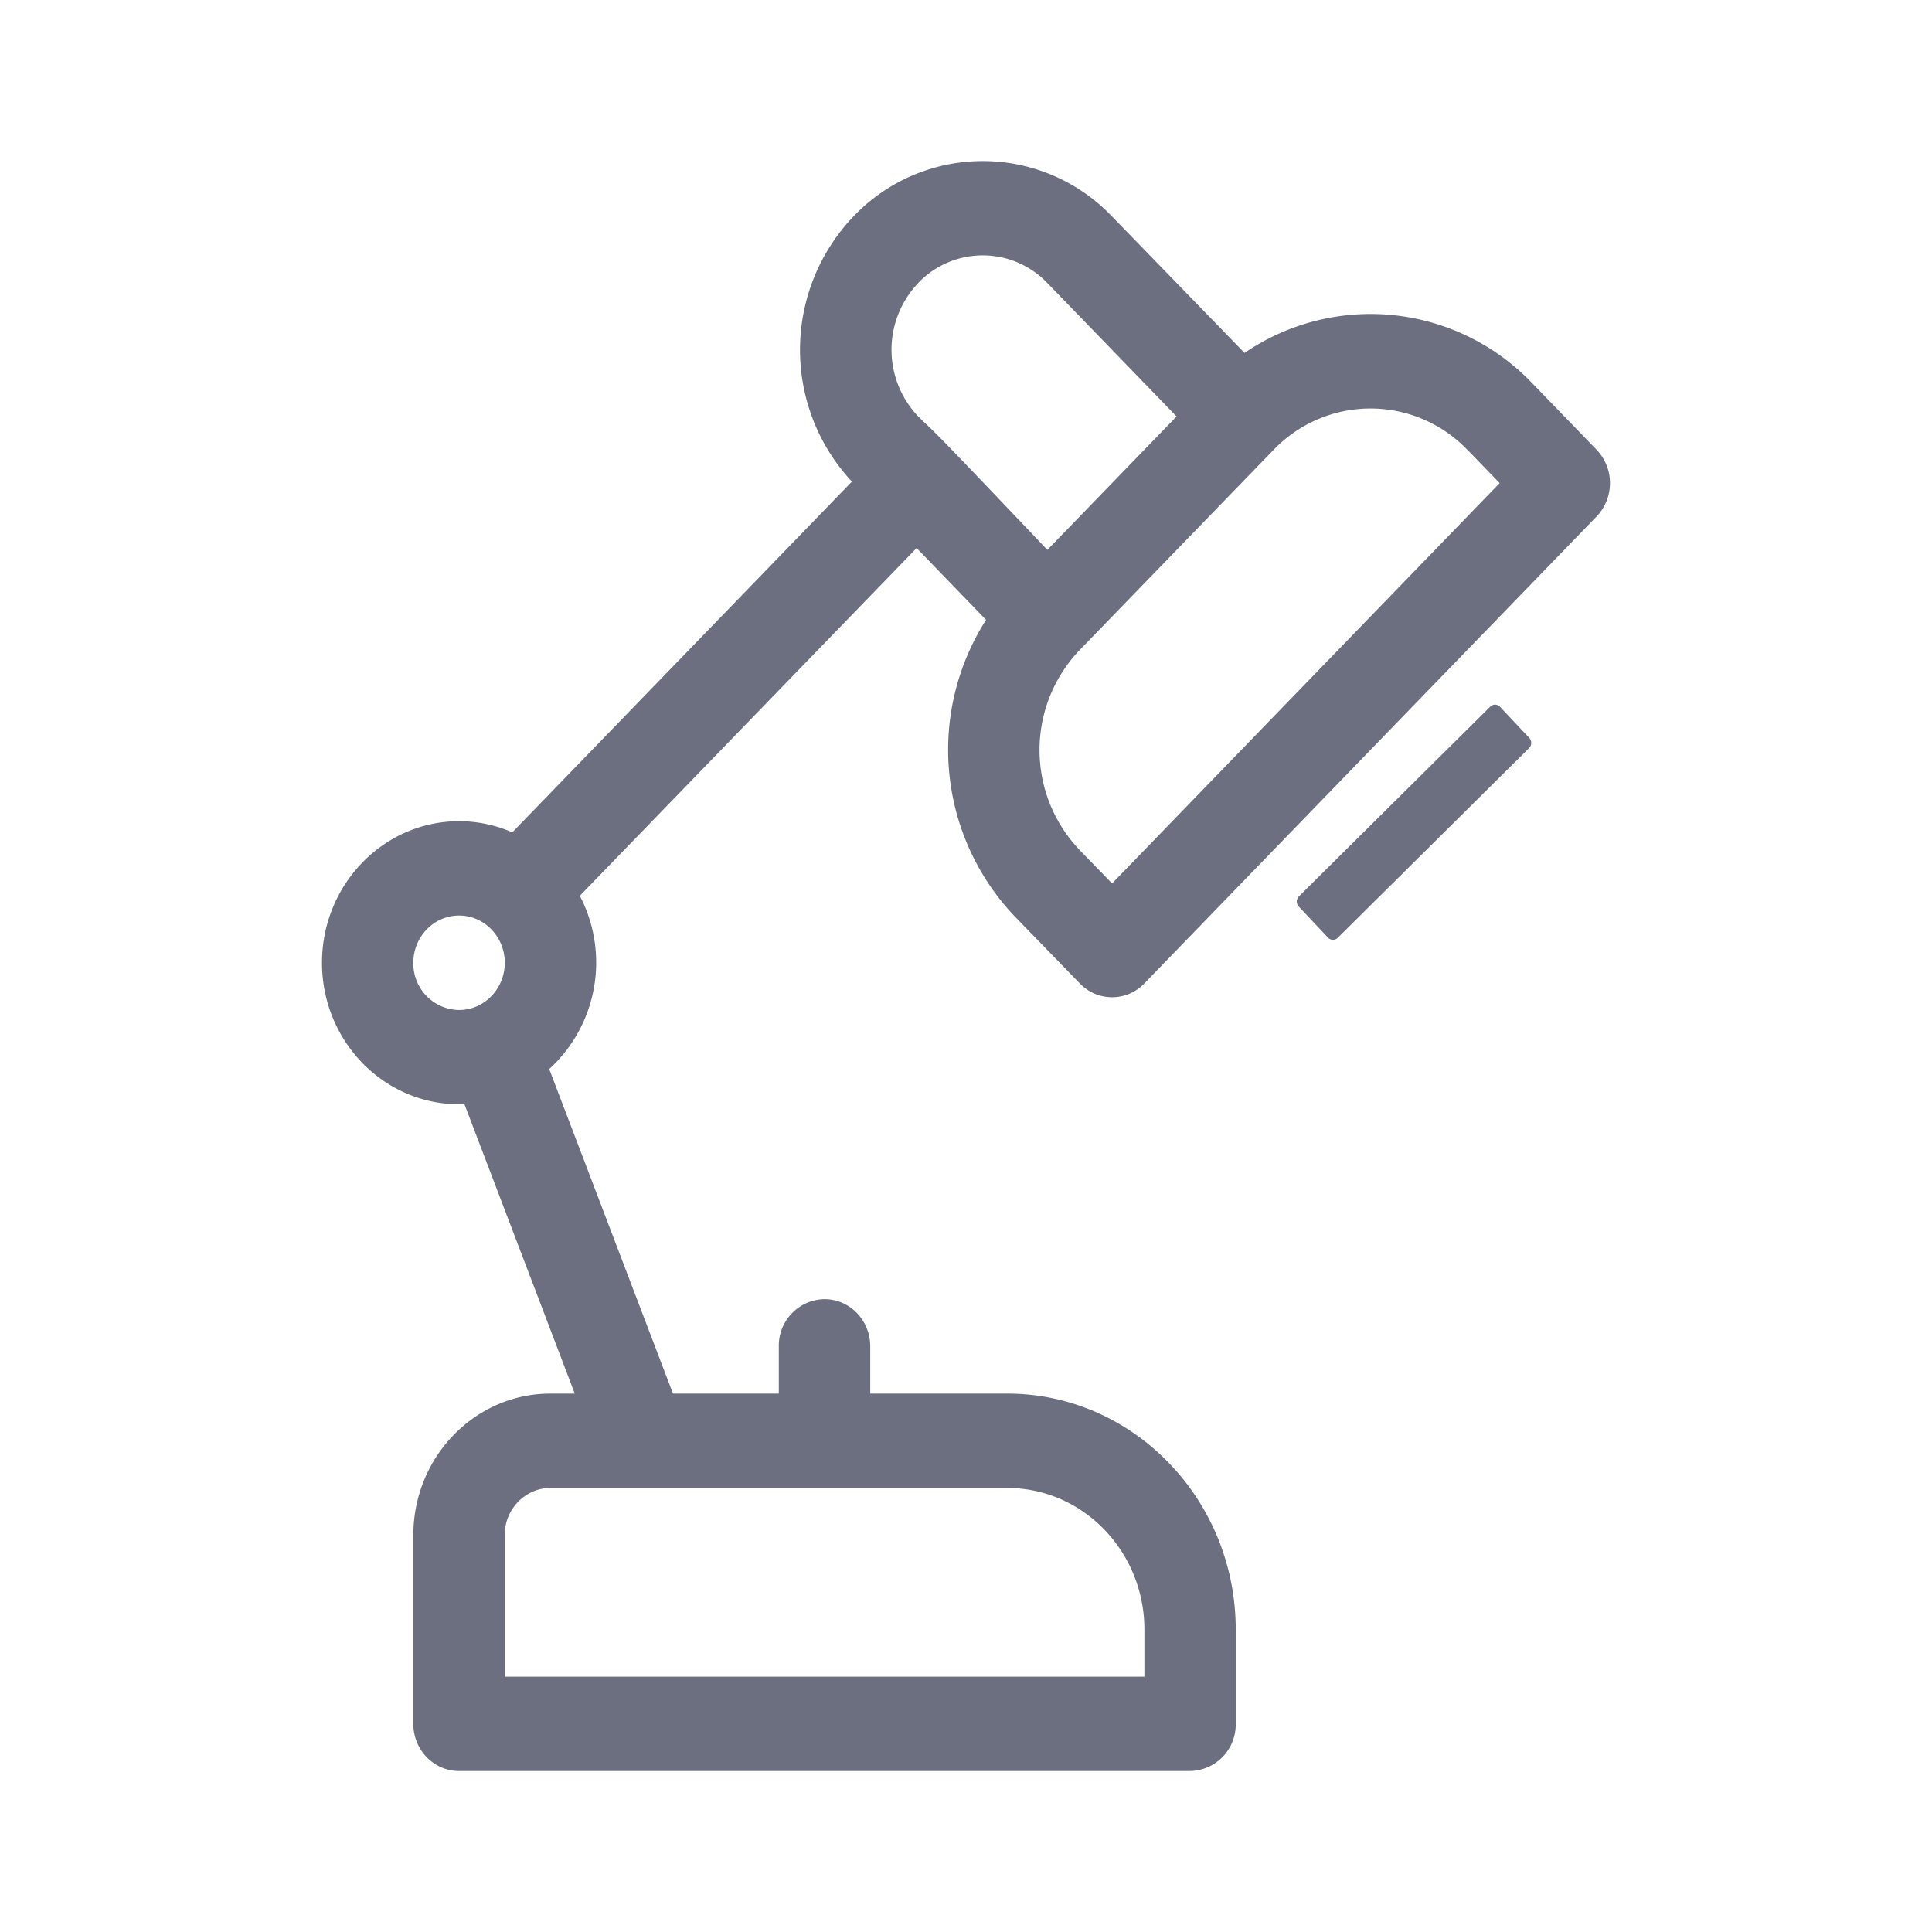 <svg xmlns="http://www.w3.org/2000/svg" width="18" height="18" fill="none" viewBox="0 0 18 18">
  <path fill="#6C6F80" d="m4.277 10.288.05-.001 1.028 2.697h-.227c-.704 0-1.277.591-1.277 1.319v1.758c0 .242.19.439.426.439h6.81a.433.433 0 0 0 .426-.44v-.878c0-1.212-.955-2.198-2.128-2.198H8.108v-.44c0-.242-.19-.44-.426-.44a.433.433 0 0 0-.426.44v.44H6.27L5.117 9.96a1.344 1.344 0 0 0 .285-1.614l3.138-3.24.647.669a2.251 2.251 0 0 0 .27 2.766l.603.621a.416.416 0 0 0 .602 0l4.213-4.35a.45.45 0 0 0 0-.622l-.602-.622a2.082 2.082 0 0 0-2.678-.28L10.36 2.016a1.664 1.664 0 0 0-2.408 0 1.8 1.8 0 0 0-.015 2.471L4.773 7.755a1.235 1.235 0 0 0-.496-.104C3.573 7.651 3 8.243 3 8.97s.573 1.318 1.277 1.318Zm6.385 4.893v.44h-5.96v-1.319c0-.242.192-.439.426-.439h4.257c.704 0 1.277.591 1.277 1.319Zm3.01-10.99.3.31-3.611 3.73-.301-.31a1.348 1.348 0 0 1 0-1.866l1.806-1.864a1.25 1.25 0 0 1 1.805 0ZM8.554 2.637a.832.832 0 0 1 1.204 0l1.204 1.243-1.204 1.243C8.596 3.9 8.754 4.075 8.555 3.88a.9.9 0 0 1 0-1.243ZM4.277 8.53c.235 0 .426.197.426.44 0 .242-.191.44-.426.44a.433.433 0 0 1-.426-.44c0-.243.191-.44.426-.44Zm9.698-1.945.273.29a.069.069 0 0 1-.001.094l-1.784 1.769a.063.063 0 0 1-.09-.002l-.273-.29a.069.069 0 0 1 .001-.094l1.784-1.769a.063.063 0 0 1 .09.002Z"/>
</svg>
